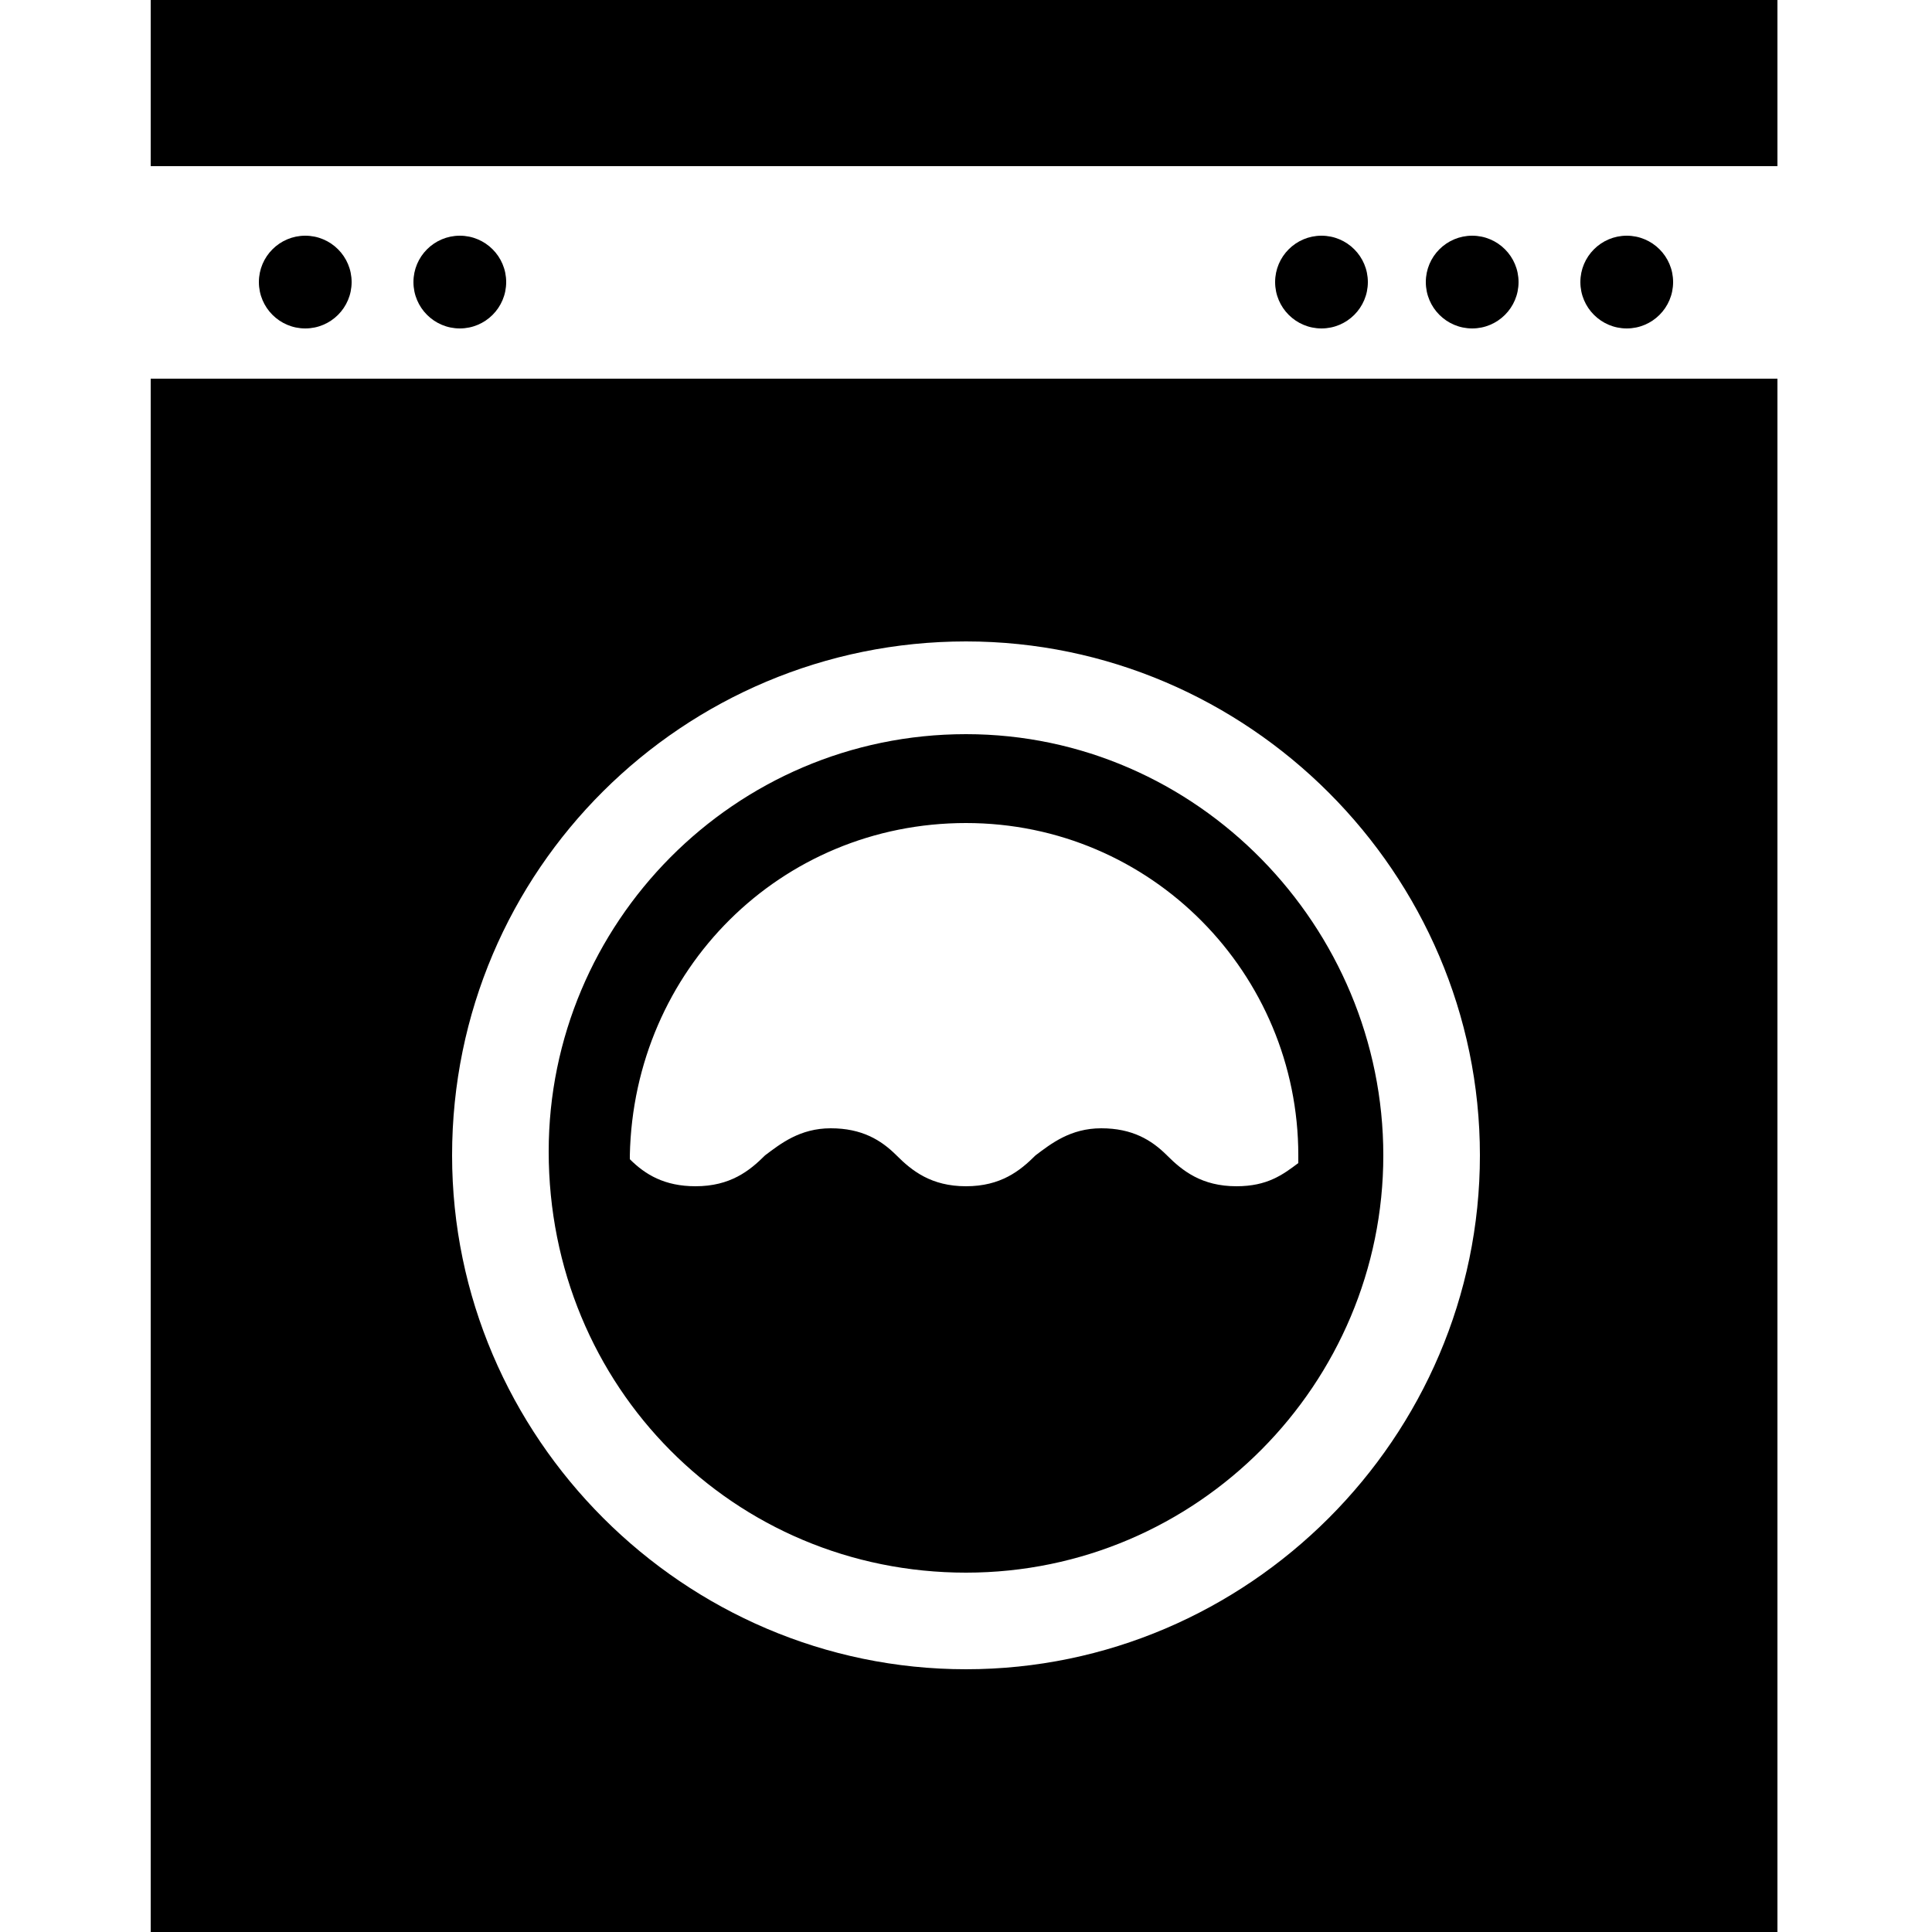 <!-- Generated by IcoMoon.io -->
<svg version="1.1" xmlns="http://www.w3.org/2000/svg" width="32" height="32" viewBox="0 0 32 32">
<title>laundry-machine</title>
<path d="M5.824 4.672c0 0.424-0.344 0.768-0.768 0.768s-0.768-0.344-0.768-0.768c0-0.424 0.344-0.768 0.768-0.768s0.768 0.344 0.768 0.768z"></path>
<path d="M8.384 4.672c0 0.424-0.344 0.768-0.768 0.768s-0.768-0.344-0.768-0.768c0-0.424 0.344-0.768 0.768-0.768s0.768 0.344 0.768 0.768z"></path>
<path d="M22.656 4.672c0 0.424-0.344 0.768-0.768 0.768s-0.768-0.344-0.768-0.768c0-0.424 0.344-0.768 0.768-0.768s0.768 0.344 0.768 0.768z"></path>
<path d="M25.152 4.672c0 0.424-0.344 0.768-0.768 0.768s-0.768-0.344-0.768-0.768c0-0.424 0.344-0.768 0.768-0.768s0.768 0.344 0.768 0.768z"></path>
<path d="M27.712 4.672c0 0.424-0.344 0.768-0.768 0.768s-0.768-0.344-0.768-0.768c0-0.424 0.344-0.768 0.768-0.768s0.768 0.344 0.768 0.768z"></path>
<path d="M16 26.048c3.84 0 6.912-3.136 6.912-6.912s-3.072-6.976-6.912-6.976-6.912 3.136-6.912 6.912c0 3.904 3.072 6.976 6.912 6.976zM16 13.632c3.072 0 5.504 2.496 5.504 5.504 0 0.064 0 0.064 0 0.128-0.256 0.192-0.512 0.384-1.024 0.384-0.576 0-0.896-0.256-1.152-0.512s-0.576-0.448-1.088-0.448-0.832 0.256-1.088 0.448c-0.256 0.256-0.576 0.512-1.152 0.512s-0.896-0.256-1.152-0.512c-0.256-0.256-0.576-0.448-1.088-0.448s-0.832 0.256-1.088 0.448c-0.256 0.256-0.576 0.512-1.152 0.512-0.512 0-0.832-0.192-1.088-0.448 0 0 0-0.064 0-0.064 0.064-3.072 2.496-5.504 5.568-5.504z"></path>
<path d="M2.496 32h26.944v-25.728h-26.944v25.728zM16 10.624c4.672 0 8.512 3.84 8.512 8.512s-3.84 8.512-8.512 8.512c-4.672 0-8.512-3.84-8.512-8.512 0-4.736 3.84-8.512 8.512-8.512z"></path>
<path d="M2.496 0h26.944v2.752h-26.944v-2.752z"></path>
</svg>

